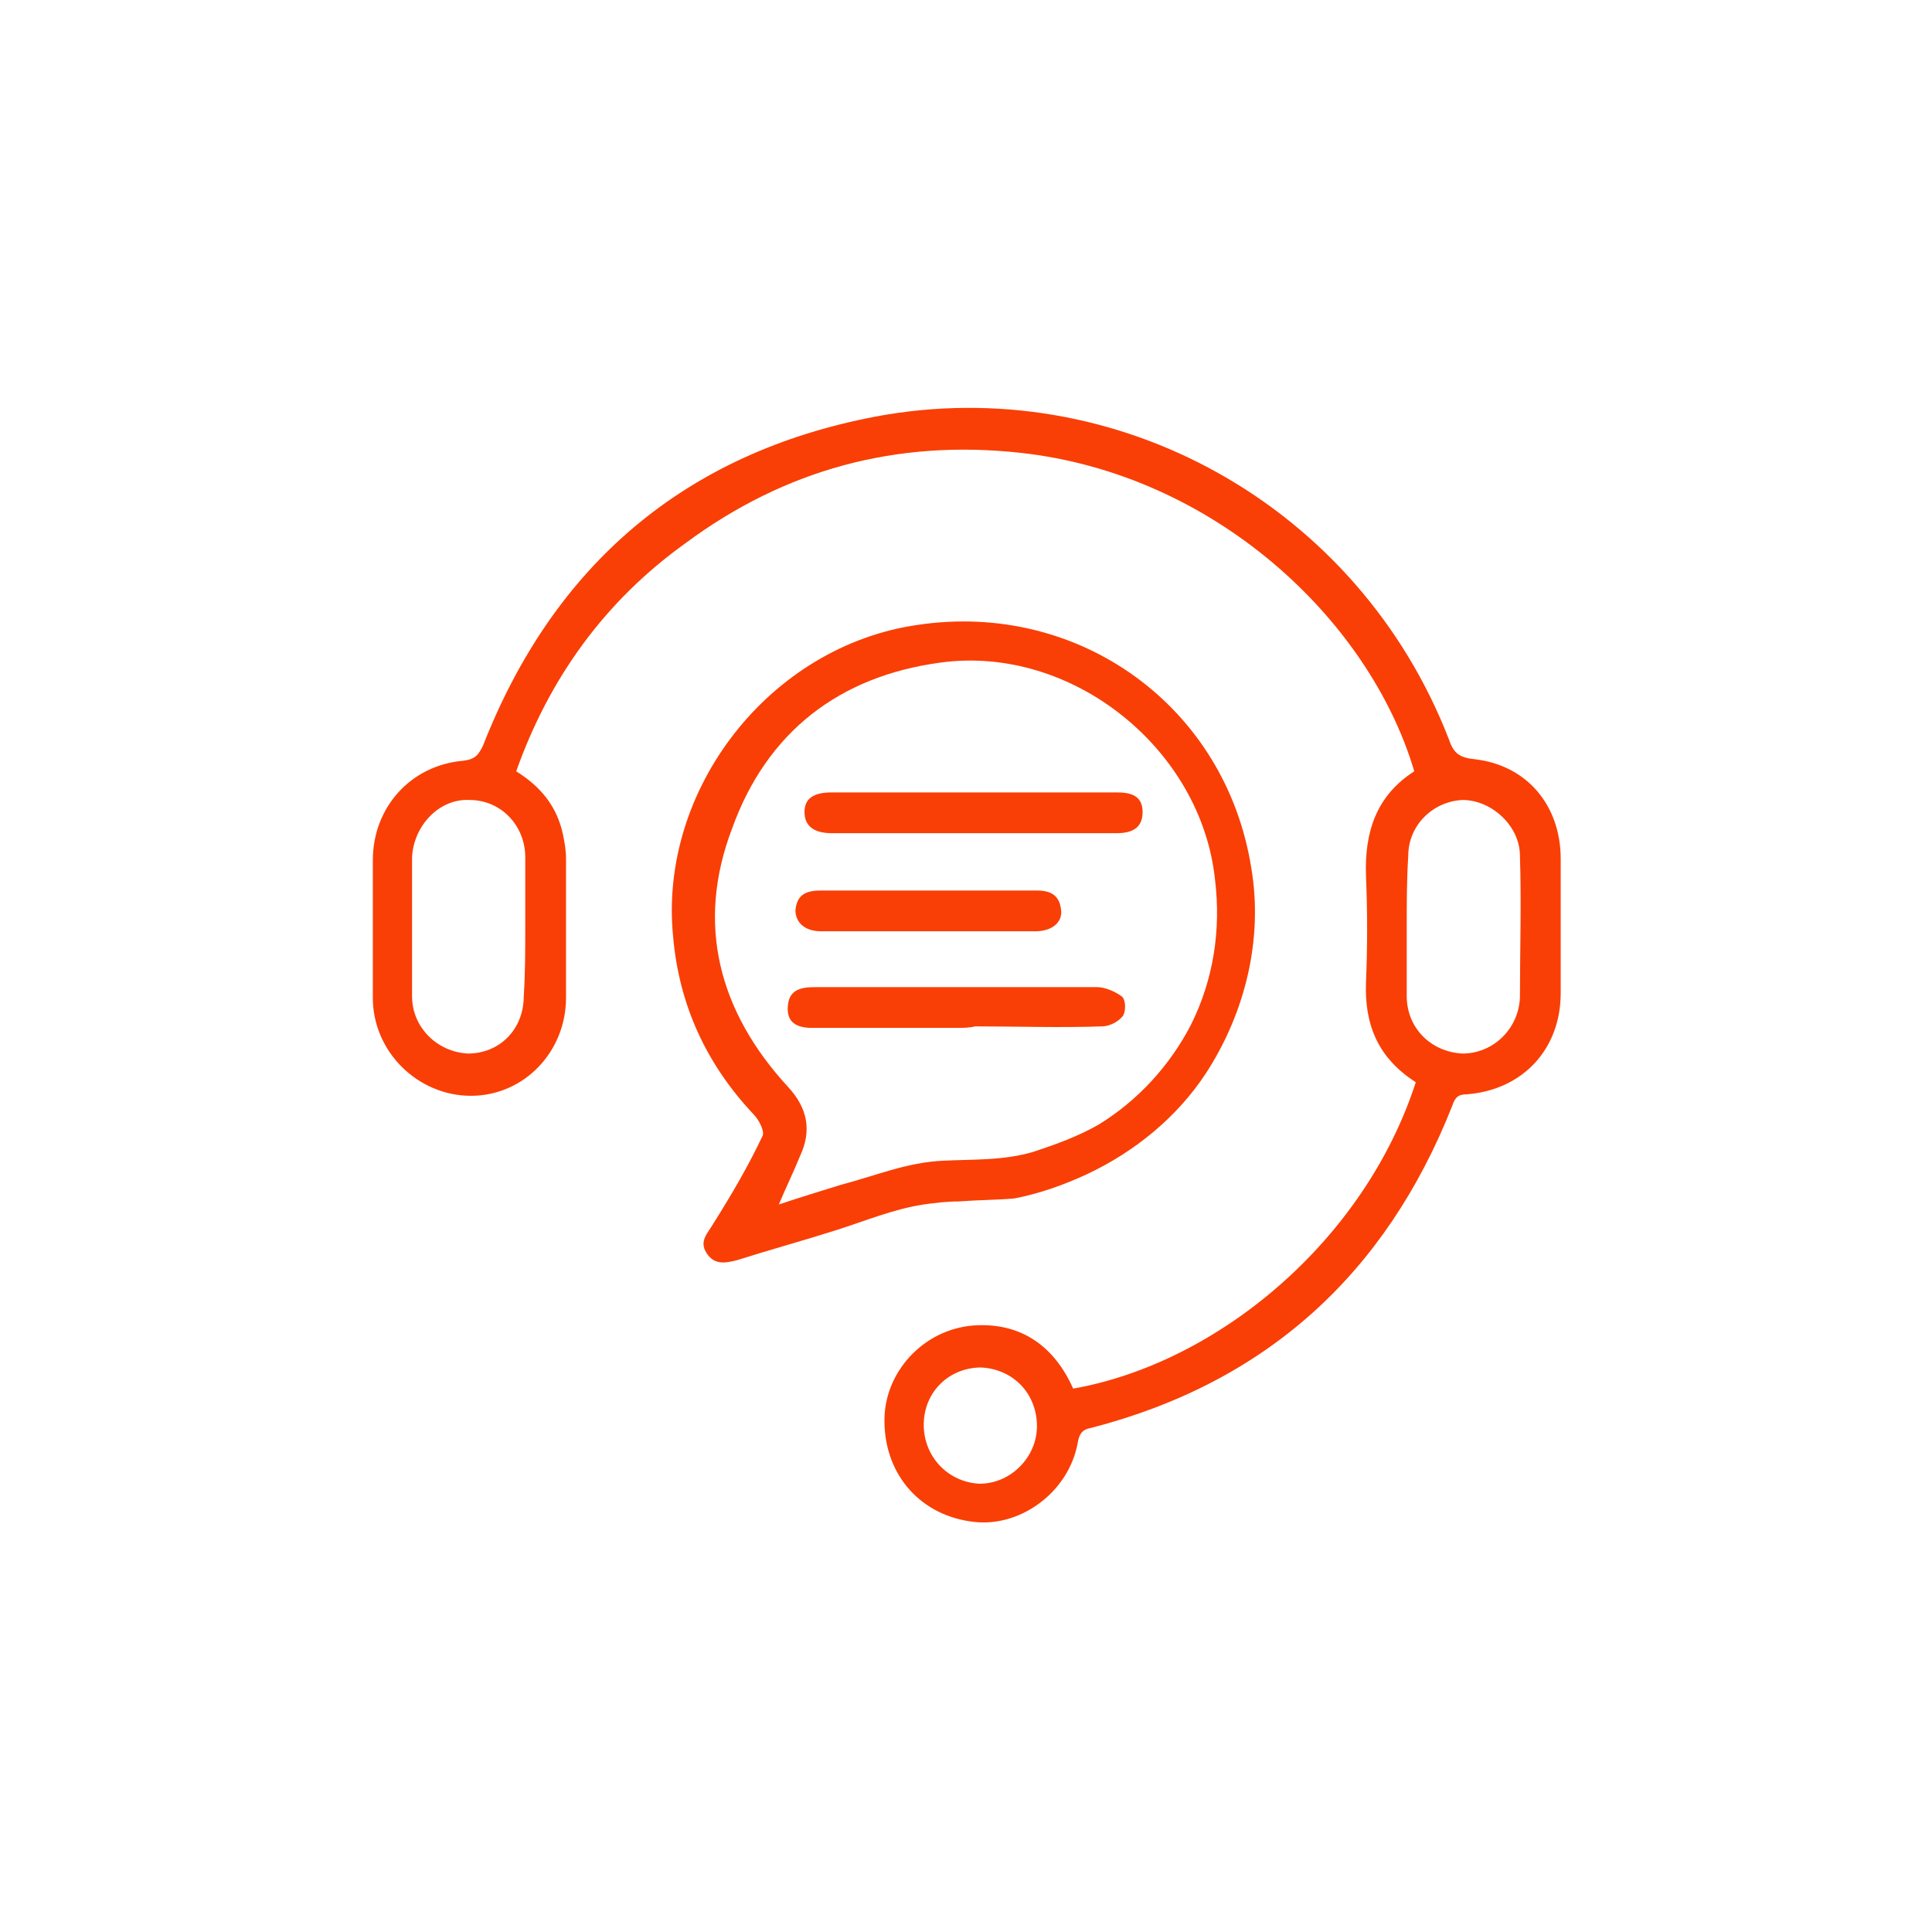 <svg width="128" height="128" viewBox="0 0 128 128" fill="none" xmlns="http://www.w3.org/2000/svg">
<path d="M93.8 71.7C91.3 70.1 90.4 67.9 90.5 65.1C90.6 62.7 90.6 60.4 90.5 58C90.4 55.1 91.2 52.7 93.7 51.1C90.7 41 80.4 31.4 67.6 30C59.4 29.1 52 31.1 45.4 36C40.1 39.8 36.4 44.9 34.2 51.1C35.8 52.1 36.9 53.4 37.3 55.3C37.4 55.8 37.5 56.3 37.5 56.9C37.5 60 37.5 63.1 37.5 66.1C37.5 69.7 34.7 72.6 31.2 72.6C27.7 72.6 24.7 69.7 24.7 66.1C24.7 63.1 24.7 60 24.7 57C24.7 53.5 27.2 50.7 30.7 50.4C31.5 50.3 31.7 50 32 49.4C36.7 37.4 45.4 30 58 27.6C74 24.6 90 33.5 96 49C96.3 49.9 96.7 50.2 97.7 50.3C101.2 50.7 103.4 53.4 103.4 56.9C103.4 59.9 103.4 62.8 103.4 65.8C103.4 69.5 100.9 72.2 97.2 72.5C96.6 72.5 96.4 72.7 96.2 73.3C91.8 84.4 83.9 91.6 72.3 94.6C71.7 94.7 71.5 95 71.4 95.6C70.8 98.9 67.5 101.3 64.3 100.8C60.8 100.3 58.5 97.5 58.6 93.9C58.7 90.7 61.4 87.9 64.8 87.8C67.8 87.7 69.9 89.3 71.1 92C80.7 90.3 90.4 82.2 93.8 71.7ZM34.8 61.4C34.8 59.9 34.8 58.3 34.8 56.8C34.8 54.7 33.2 53 31.1 53C29.1 52.9 27.4 54.7 27.3 56.8C27.3 59.9 27.3 62.9 27.3 66C27.3 68.1 29 69.7 31 69.8C33.1 69.8 34.7 68.2 34.7 66C34.8 64.5 34.8 62.9 34.8 61.4ZM93.2 61.3C93.2 62.9 93.2 64.4 93.2 66C93.2 68.1 94.8 69.7 96.9 69.8C98.9 69.8 100.6 68.2 100.7 66.1C100.7 63 100.8 59.8 100.7 56.7C100.7 54.7 98.8 53 96.9 53C94.9 53.1 93.3 54.7 93.3 56.7C93.2 58.3 93.2 59.8 93.2 61.3ZM68.7 94.5C68.7 92.3 67.1 90.7 65 90.6C62.9 90.6 61.2 92.2 61.2 94.4C61.2 96.5 62.8 98.2 64.9 98.3C67 98.3 68.7 96.5 68.7 94.5Z" fill="#F93F06"/>
<path d="M63.5 79.6C62.7 79.6 61.9 79.7 61.2 79.8C59.2 80.1 57.3 80.9 55.4 81.5C53.2 82.2 51 82.8 48.8 83.5C48 83.7 47.3 83.8 46.8 83C46.3 82.2 46.9 81.7 47.3 81C48.5 79.1 49.6 77.2 50.5 75.3C50.7 75 50.3 74.2 49.9 73.8C46.8 70.5 45 66.6 44.6 62.1C43.6 52.3 51 42.8 60.8 41.4C71.5 39.8 81.2 46.8 82.9 57.5C83.7 62.2 82.5 67.1 79.9 71.1C78 74 75.2 76.3 72 77.8C70.5 78.5 68.8 79.1 67.2 79.4C66.1 79.5 64.8 79.5 63.5 79.6ZM51.6 79.8C53.1 79.3 54.4 78.9 55.7 78.5C58 77.9 60.1 77 62.5 76.9C64.5 76.8 66.5 76.9 68.5 76.3C70 75.8 71.4 75.3 72.8 74.5C75.4 72.9 77.5 70.6 78.9 67.9C80.4 64.9 80.9 61.6 80.5 58.3C79.6 49.6 71 42.7 62.3 43.9C55.6 44.8 50.8 48.5 48.5 54.9C46.1 61.2 47.6 67 52.2 72C53.5 73.4 53.8 74.9 53 76.6C52.6 77.6 52.1 78.6 51.6 79.8Z" fill="#F93F06"/>
<path d="M64.6 52.5C67.7 52.5 70.9 52.5 74 52.5C74.9 52.5 75.7 52.7 75.7 53.8C75.7 54.7 75.2 55.2 74 55.2C67.7 55.2 61.4 55.2 55.1 55.2C53.9 55.2 53.3 54.7 53.3 53.8C53.3 52.9 53.9 52.5 55.1 52.5C58.3 52.5 61.4 52.5 64.6 52.5Z" fill="#F93F06"/>
<path d="M63.4 68.1C60.2 68.1 57 68.1 53.8 68.1C52.6 68.1 52.1 67.6 52.2 66.6C52.3 65.5 53.2 65.4 54 65.4C56.9 65.4 59.9 65.4 62.8 65.4C66.1 65.4 69.4 65.4 72.7 65.4C73.2 65.4 73.9 65.7 74.3 66C74.6 66.2 74.6 67 74.4 67.3C74.1 67.7 73.5 68 73 68C70.2 68.1 67.4 68 64.6 68C64.2 68.1 63.8 68.1 63.4 68.1Z" fill="#F93F06"/>
<path d="M61.6 59C64 59 66.3 59 68.7 59C69.6 59 70.2 59.3 70.3 60.3C70.4 61.1 69.7 61.7 68.6 61.7C63.9 61.7 59.2 61.7 54.4 61.7C53.3 61.7 52.7 61.1 52.7 60.3C52.8 59.2 53.5 59 54.4 59C56.8 59 59.2 59 61.6 59Z" fill="#F93F06"/>
</svg>
